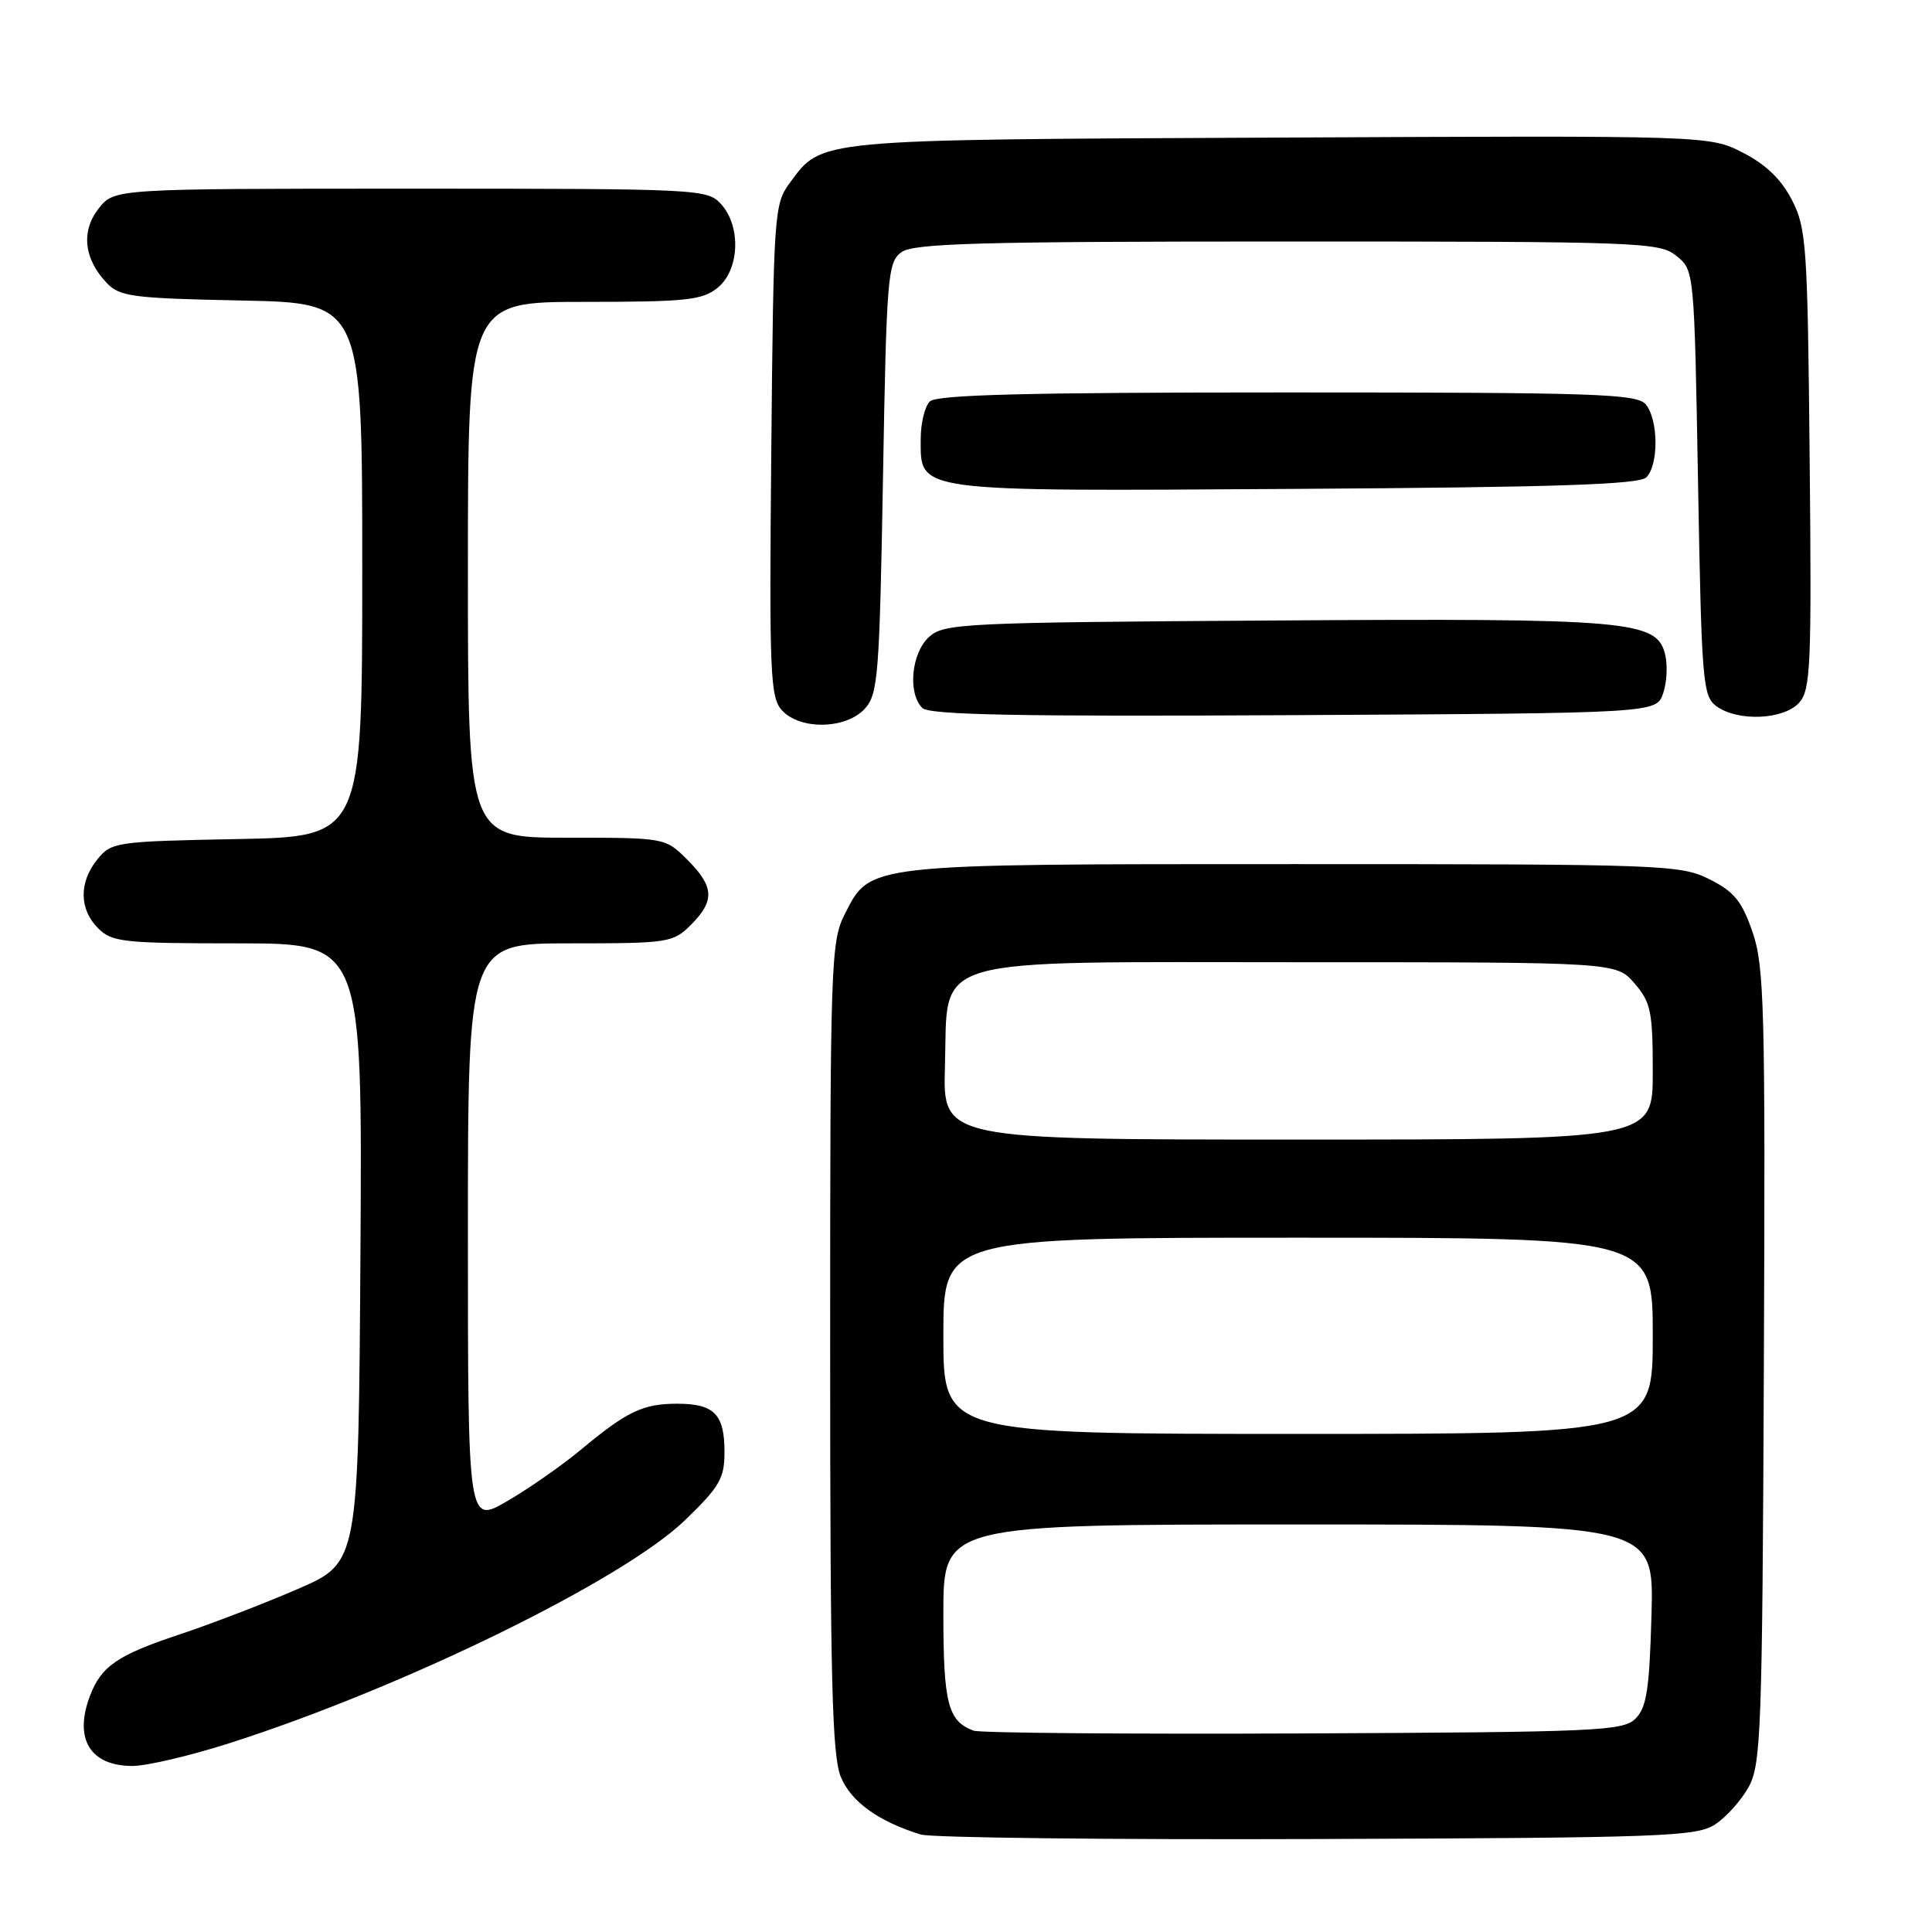 <?xml version="1.0" encoding="UTF-8" standalone="no"?>
<!DOCTYPE svg PUBLIC "-//W3C//DTD SVG 1.1//EN" "http://www.w3.org/Graphics/SVG/1.1/DTD/svg11.dtd" >
<svg xmlns="http://www.w3.org/2000/svg" xmlns:xlink="http://www.w3.org/1999/xlink" version="1.1" viewBox="0 0 256 256">
 <g >
 <path fill="currentColor"
d=" M 227.27 241.74 C 228.75 240.77 230.76 238.52 231.73 236.74 C 233.35 233.77 233.52 229.09 233.72 181.00 C 233.93 133.54 233.78 128.02 232.22 123.50 C 230.81 119.40 229.78 118.14 226.50 116.50 C 222.66 114.58 220.50 114.50 171.50 114.50 C 114.52 114.50 115.36 114.41 111.95 121.10 C 110.09 124.75 110.00 127.38 110.00 178.49 C 110.00 222.53 110.25 232.67 111.42 235.47 C 112.79 238.75 116.38 241.34 121.99 243.08 C 123.37 243.51 147.02 243.78 174.55 243.68 C 220.44 243.52 224.81 243.35 227.27 241.74 Z  M 30.47 230.96 C 53.52 223.58 82.53 209.37 90.75 201.45 C 95.36 197.00 96.00 195.90 96.00 192.39 C 96.00 187.39 94.63 186.00 89.73 186.00 C 85.19 186.00 83.08 187.01 77.00 192.07 C 74.53 194.13 70.14 197.20 67.25 198.88 C 62.00 201.95 62.00 201.95 62.00 163.47 C 62.00 125.00 62.00 125.00 75.55 125.00 C 88.59 125.00 89.18 124.91 91.55 122.55 C 94.74 119.35 94.64 117.49 91.08 113.92 C 88.15 111.00 88.15 111.00 75.08 111.00 C 62.00 111.00 62.00 111.00 62.00 75.50 C 62.00 40.00 62.00 40.00 77.39 40.00 C 90.94 40.00 93.06 39.78 95.09 38.13 C 97.99 35.78 98.23 30.02 95.55 27.05 C 93.74 25.05 92.74 25.00 54.42 25.00 C 15.15 25.00 15.15 25.00 13.08 27.62 C 10.71 30.63 11.11 34.31 14.15 37.50 C 15.87 39.31 17.59 39.53 32.03 39.82 C 48.00 40.14 48.00 40.14 48.00 75.50 C 48.00 110.87 48.00 110.87 31.41 111.18 C 15.36 111.49 14.76 111.58 12.91 113.86 C 10.44 116.91 10.48 120.48 13.00 123.00 C 14.84 124.84 16.33 125.00 31.51 125.00 C 48.02 125.00 48.02 125.00 47.76 166.03 C 47.50 207.05 47.50 207.05 39.53 210.52 C 35.15 212.42 28.06 215.15 23.77 216.58 C 15.55 219.31 13.41 220.78 11.92 224.72 C 9.76 230.40 11.94 234.00 17.56 234.00 C 19.44 234.00 25.25 232.63 30.47 230.96 Z  M 114.60 93.90 C 116.35 91.96 116.54 89.52 117.00 63.31 C 117.47 36.59 117.62 34.75 119.44 33.42 C 121.05 32.24 129.70 32.00 170.58 32.00 C 217.51 32.00 219.89 32.09 222.14 33.91 C 224.50 35.82 224.50 35.87 225.00 63.99 C 225.47 90.41 225.62 92.25 227.44 93.58 C 230.26 95.64 236.34 95.38 238.39 93.12 C 239.92 91.43 240.06 88.29 239.79 60.87 C 239.52 32.50 239.36 30.24 237.44 26.50 C 236.04 23.77 233.98 21.78 230.94 20.23 C 226.50 17.96 226.50 17.96 169.50 18.23 C 107.33 18.52 109.00 18.37 104.59 24.32 C 102.59 27.03 102.49 28.49 102.20 59.69 C 101.92 89.22 102.05 92.40 103.60 94.11 C 106.00 96.76 112.11 96.64 114.60 93.90 Z  M 220.37 91.89 C 220.87 90.46 220.99 88.11 220.63 86.68 C 219.52 82.22 215.91 81.91 168.63 82.22 C 127.55 82.48 125.09 82.60 123.10 84.40 C 120.76 86.53 120.25 91.85 122.21 93.81 C 123.13 94.73 134.92 94.96 171.44 94.76 C 219.45 94.50 219.45 94.50 220.37 91.89 Z  M 218.15 63.25 C 219.80 61.60 219.75 55.61 218.08 53.59 C 216.90 52.18 211.61 52.00 170.58 52.00 C 136.00 52.00 124.10 52.30 123.20 53.20 C 122.54 53.86 122.00 56.08 122.00 58.14 C 122.00 65.26 120.74 65.10 171.70 64.78 C 206.22 64.57 217.20 64.20 218.15 63.25 Z  M 129.00 229.32 C 125.61 228.07 125.00 225.71 125.00 213.81 C 125.00 202.00 125.00 202.00 172.08 202.00 C 219.17 202.00 219.17 202.00 218.83 213.97 C 218.56 223.83 218.19 226.25 216.72 227.72 C 215.07 229.37 211.74 229.51 172.72 229.69 C 149.50 229.79 129.82 229.63 129.00 229.32 Z  M 125.00 177.00 C 125.00 164.00 125.00 164.00 172.00 164.00 C 219.00 164.00 219.00 164.00 219.00 177.00 C 219.00 190.00 219.00 190.00 172.00 190.00 C 125.00 190.00 125.00 190.00 125.00 177.00 Z  M 125.21 141.35 C 125.66 126.44 122.03 127.50 172.66 127.50 C 214.17 127.50 214.17 127.50 216.59 130.31 C 218.75 132.82 219.00 134.04 219.00 142.06 C 219.00 151.00 219.00 151.00 171.96 151.00 C 124.93 151.00 124.93 151.00 125.21 141.35 Z "/>
</g>
</svg>